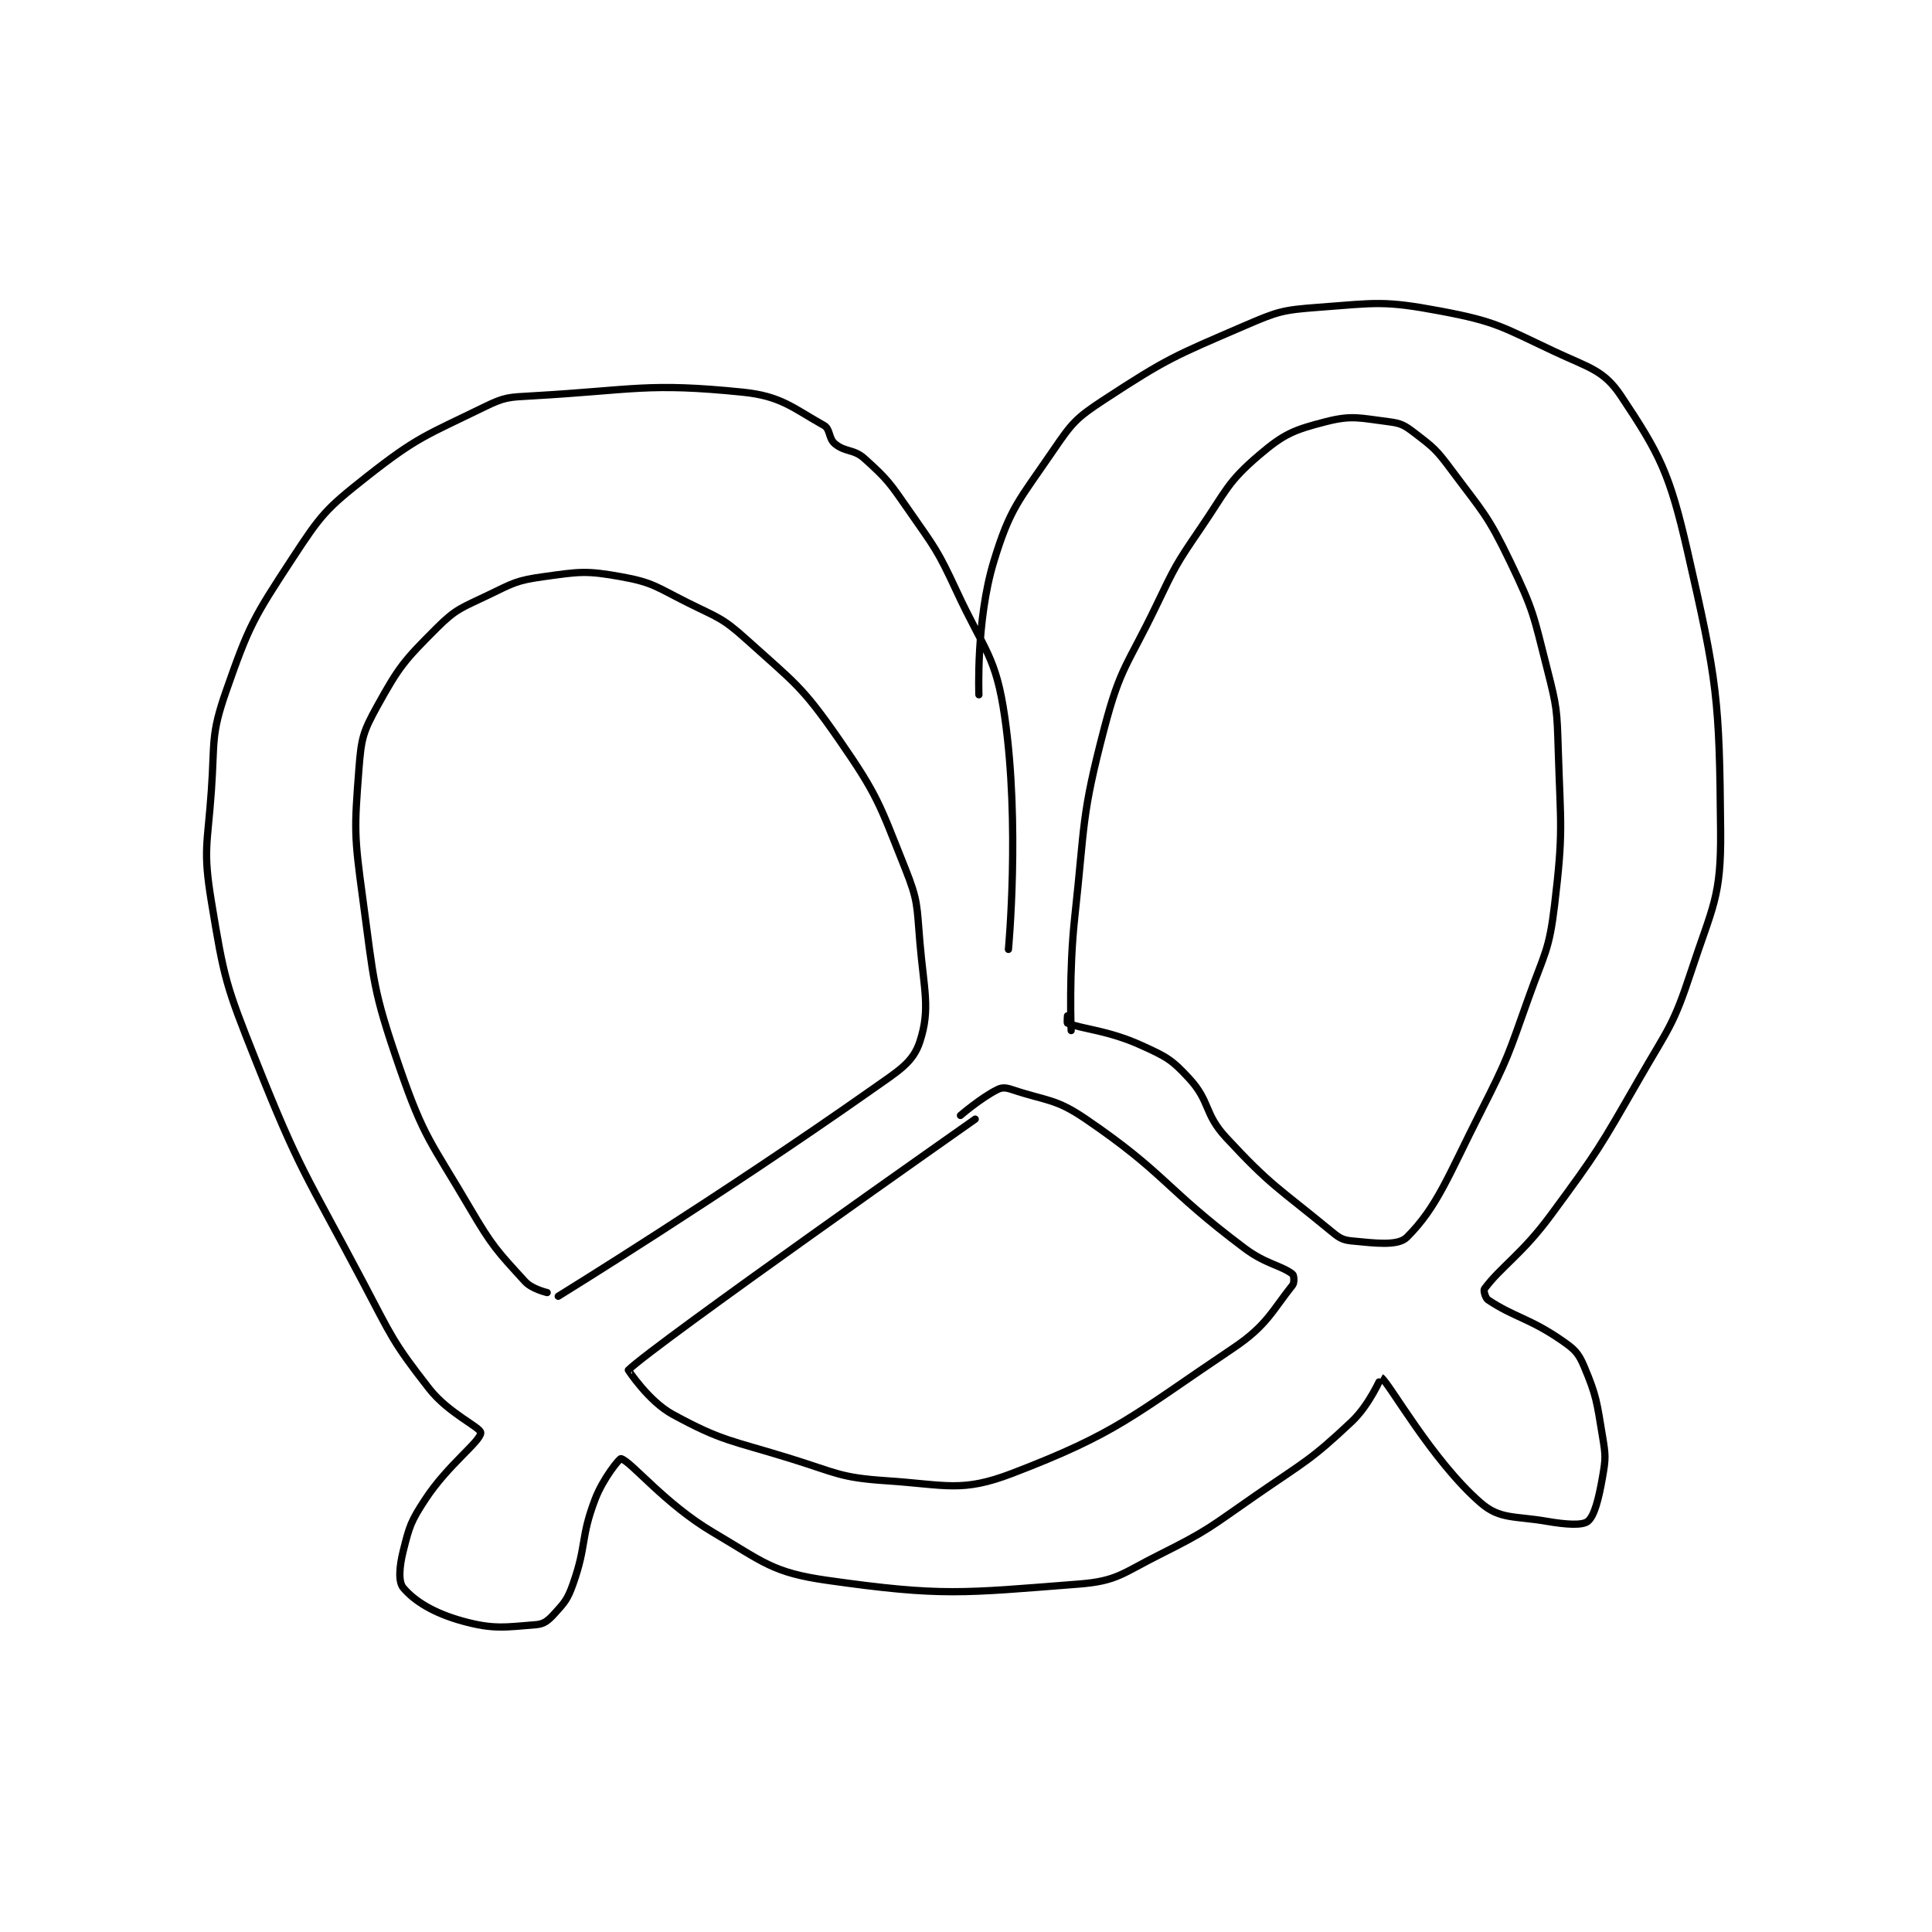<?xml version="1.0" encoding="utf-8"?>
<!DOCTYPE svg PUBLIC "-//W3C//DTD SVG 1.1//EN" "http://www.w3.org/Graphics/SVG/1.1/DTD/svg11.dtd">
<svg viewBox="0 0 800 800" preserveAspectRatio="xMinYMin meet" xmlns="http://www.w3.org/2000/svg" version="1.1">
<g fill="none" stroke="black" stroke-linecap="round" stroke-linejoin="round" stroke-width="1.963">
<g transform="translate(87.52,127.249) scale(1.528) translate(-93,-33)">
<path id="0" d="M184 300 C184 300 179.894 299.074 178 297 C170.473 288.756 169.18 287.543 163 277 C152.453 259.008 150.661 258.295 144 239 C136.607 217.586 137.103 215.853 134 193 C131.697 176.045 131.729 174.517 133 158 C133.632 149.778 134.088 148.079 138 141 C143.907 130.31 145.297 128.703 154 120 C159.41 114.59 160.79 114.481 168 111 C174.844 107.696 175.691 107.015 183 106 C192.779 104.642 194.508 104.296 204 106 C212.704 107.562 213.55 108.775 222 113 C230.253 117.126 231.343 116.993 238 123 C251.132 134.851 252.996 135.576 263 150 C273.713 165.447 274 167.5 281 185 C284.583 193.957 284.157 195.098 285 205 C286.119 218.144 287.891 223.104 285 232 C283.156 237.675 279.254 239.892 272 245 C231.254 273.689 187 301 187 301 "/>
<path id="1" d="M300 253 C300 253 213.272 313.905 206 321 C205.987 321.013 211.48 329.443 218 333 C231.552 340.392 233.849 339.988 250 345 C262.597 348.909 263.385 350.159 276 351 C292.183 352.079 296.355 354.226 310 349 C338.66 338.024 342.711 333.312 370 315 C379.031 308.94 380.573 304.784 386 298 C386.546 297.317 386.394 295.303 386 295 C382.863 292.587 378.736 292.302 373 288 C351.234 271.675 351.79 267.873 330 253 C321.706 247.339 319.483 248.161 310 245 C308.326 244.442 307.324 244.338 306 245 C301.532 247.234 296 252 296 252 "/>
<path id="2" d="M326 229 C326 229 325.326 213.253 327 198 C329.792 172.564 328.687 171.103 335 147 C339.36 130.355 341.287 130.019 349 114 C354.197 103.206 354.284 102.835 361 93 C368.115 82.582 368.292 80.427 377 73 C383.763 67.231 386.452 66.198 395 64 C402.153 62.161 404.294 63.037 412 64 C415.343 64.418 416.274 64.915 419 67 C424.177 70.959 424.925 71.514 429 77 C437.624 88.61 438.786 89.095 445 102 C451.425 115.344 451.297 116.472 455 131 C457.672 141.483 457.659 142.103 458 153 C458.647 173.699 459.403 174.873 457 195 C455.526 207.346 454.322 207.899 450 220 C444.399 235.684 444.52 236.188 437 251 C428.169 268.394 425.248 276.752 417 285 C414.556 287.444 408.406 286.61 402 286 C399.298 285.743 398.436 285.006 396 283 C382.025 271.491 380.2 271.163 368 258 C361.95 251.472 363.777 248.279 358 242 C353.195 236.778 351.74 236.064 345 233 C336.037 228.926 329 228.6 325 227 C324.857 226.943 325 225 325 225 "/>
<path id="3" d="M309 207 C309 207 312.198 173.088 308 144 C305.615 127.473 302.538 126.236 295 110 C289.721 98.631 289.158 98.307 282 88 C276.848 80.581 276.274 79.646 270 74 C267.042 71.338 264.869 72.347 262 70 C260.195 68.523 260.79 66.002 259 65 C250.655 60.327 247.437 57.057 237 56 C211.081 53.375 207.819 55.41 180 57 C173.578 57.367 172.565 57.279 167 60 C151.118 67.765 148.857 68.074 135 79 C123.984 87.685 122.748 89.174 115 101 C104.451 117.101 103.258 119.08 97 137 C92.798 149.034 93.942 150.573 93 164 C91.964 178.766 90.687 179.927 93 194 C96.468 215.096 96.921 216.704 105 237 C117.098 267.393 118.536 267.717 134 297 C141.906 311.971 142.042 313.241 152 326 C157.304 332.795 166.049 336.52 166 338 C165.921 340.375 157.122 346.671 151 356 C147.056 362.01 146.679 363.284 145 370 C143.917 374.333 143.632 378.376 145 380 C148.074 383.65 153.291 386.859 161 389 C169.45 391.347 172.708 390.663 181 390 C183.181 389.825 184.322 388.846 186 387 C188.79 383.93 189.529 383.145 191 379 C194.781 368.344 192.982 366.509 197 356 C199.173 350.318 203.64 344.899 204 345 C206.824 345.794 215.866 357.26 229 365 C242.804 373.134 245.044 375.885 260 378 C291.034 382.389 296.413 381.457 328 379 C338.521 378.182 339.812 376.094 350 371 C363.322 364.339 363.536 363.629 376 355 C389.395 345.726 390.737 345.6 402 335 C406.848 330.437 409.98 322.988 410 323 C412.084 324.31 423.812 345.571 437 357 C442.216 361.52 446.172 360.478 455 362 C460.148 362.888 464.548 363.162 466 362 C467.796 360.563 468.983 355.849 470 350 C470.881 344.932 470.863 344.177 470 339 C468.444 329.666 468.419 328.081 465 320 C463.456 316.35 462.436 315.378 459 313 C450.253 306.944 446.114 306.743 439 302 C438.219 301.479 437.699 299.408 438 299 C442.439 292.994 448.155 289.646 456 279 C468.897 261.498 469.099 260.933 480 242 C487.95 228.193 489.165 227.724 494 213 C499.846 195.195 502.158 192.982 502 175 C501.684 138.933 501.143 134.586 493 99 C488.189 77.975 485.52 72.78 475 57 C470.324 49.987 466.391 49.408 457 45 C442.629 38.255 441.214 36.853 426 34 C410.728 31.137 408.759 31.811 393 33 C383.247 33.736 382.077 34.087 373 38 C353.899 46.233 352.095 46.822 335 58 C327.25 63.067 326.245 64.308 321 72 C311.888 85.365 309.498 87.155 305 102 C300.197 117.852 301 138 301 138 "/>
</g>
</g>
</svg>
